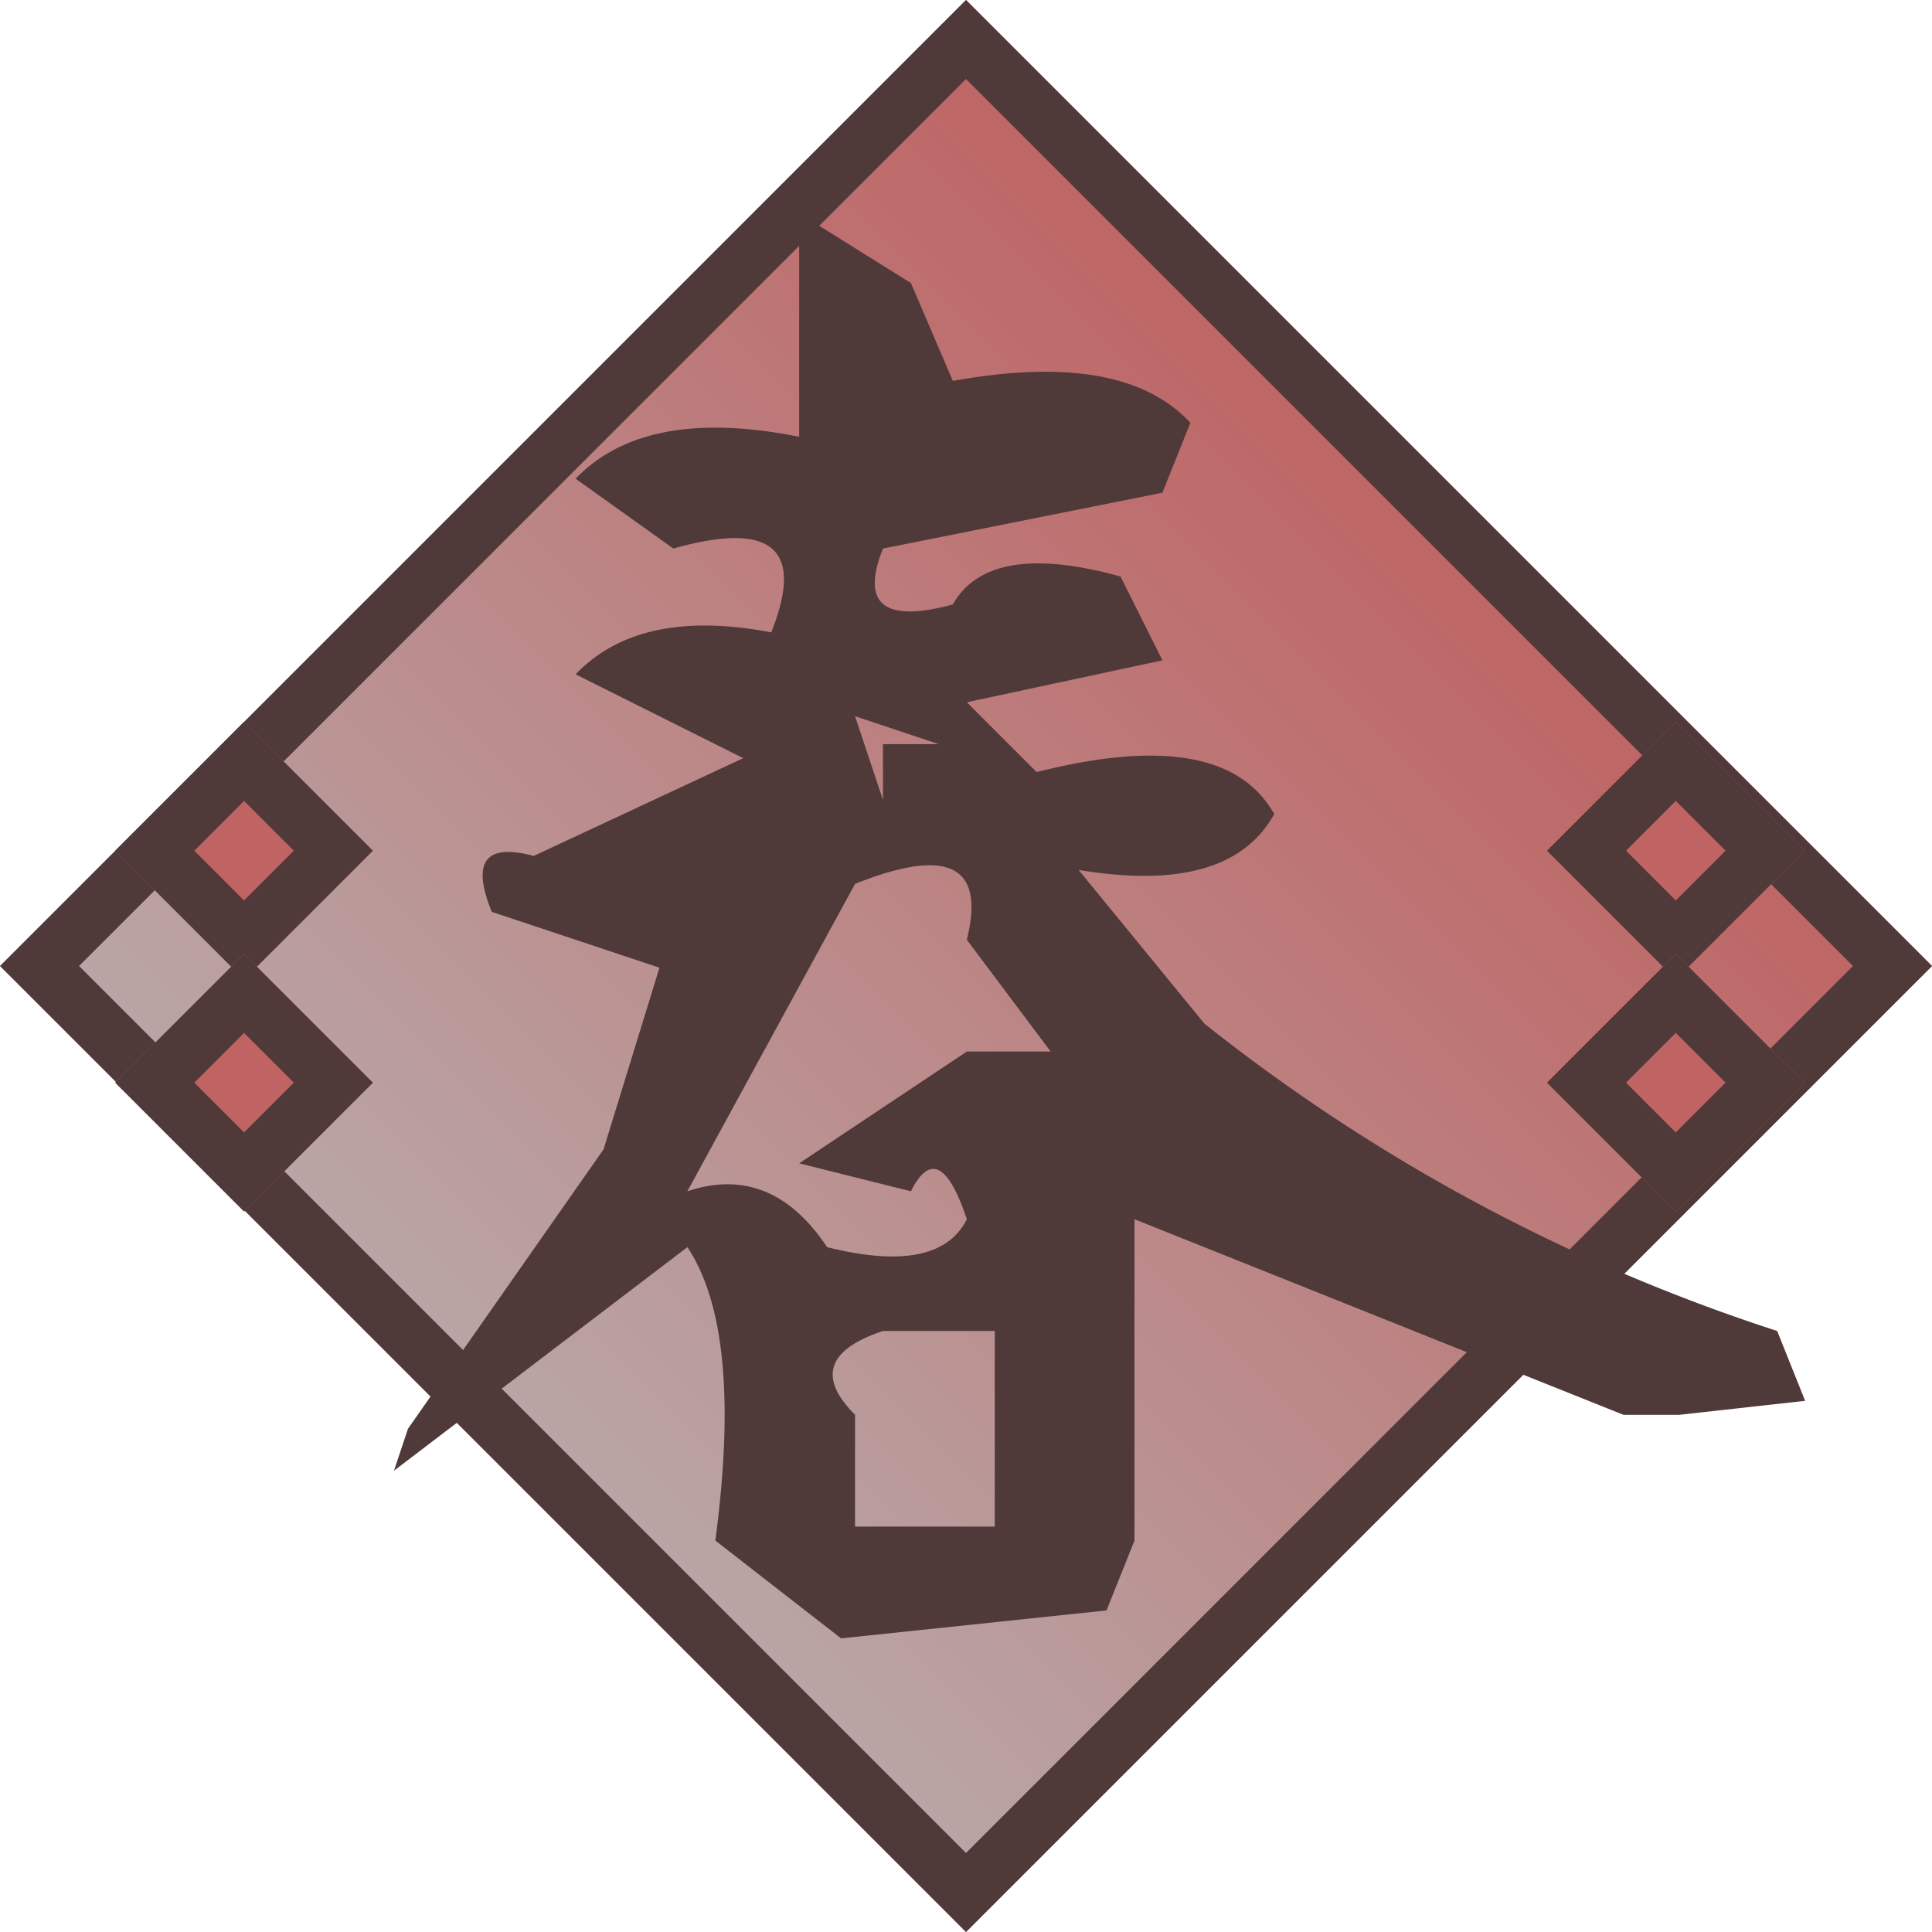 <svg xmlns="http://www.w3.org/2000/svg" xmlns:xlink="http://www.w3.org/1999/xlink" width="69.139" height="69.139" viewBox="0 0 69.139 69.139">
  <defs>
    <linearGradient id="linear-gradient" x1="0.5" x2="0.5" y2="1" gradientUnits="objectBoundingBox">
      <stop offset="0" stop-color="#bf6363"/>
      <stop offset="1" stop-color="#b9a8a8"/>
    </linearGradient>
  </defs>
  <g id="btn-1" transform="translate(-34.401 -674.369)">
    <g id="rect" transform="translate(34.401 674.369)">
      <g id="Rectangle_1" data-name="Rectangle 1" transform="translate(34.57) rotate(45)" stroke="#503939" stroke-width="2" fill="url(#linear-gradient)">
        <rect width="48.889" height="48.889" stroke="none"/>
        <rect x="1" y="1" width="46.889" height="46.889" fill="none"/>
      </g>
      <g id="Rectangle_7" data-name="Rectangle 7" transform="translate(13.344 30.444) rotate(135)" fill="#bf6363" stroke="#503939" stroke-width="2">
        <rect width="6.519" height="6.519" stroke="none"/>
        <rect x="1" y="1" width="4.519" height="4.519" fill="none"/>
      </g>
      <g id="Rectangle_9" data-name="Rectangle 9" transform="translate(64.579 30.444) rotate(135)" fill="#bf6363" stroke="#503939" stroke-width="2">
        <rect width="6.519" height="6.519" stroke="none"/>
        <rect x="1" y="1" width="4.519" height="4.519" fill="none"/>
      </g>
      <g id="Rectangle_8" data-name="Rectangle 8" transform="translate(13.344 38.745) rotate(135)" fill="#bf6363" stroke="#503939" stroke-width="2">
        <rect width="6.519" height="6.519" stroke="none"/>
        <rect x="1" y="1" width="4.519" height="4.519" fill="none"/>
      </g>
      <g id="Rectangle_10" data-name="Rectangle 10" transform="translate(64.579 38.745) rotate(135)" fill="#bf6363" stroke="#503939" stroke-width="2">
        <rect width="6.519" height="6.519" stroke="none"/>
        <rect x="1" y="1" width="4.519" height="4.519" fill="none"/>
      </g>
    </g>
    <g id="spring" transform="translate(44 679)">
      <path id="text" d="M20,4l4,2.5L25.5,10q6.1-1.1,8.5,1.5L33,14,23,16q-1.2,3,2.5,2,1.3-2.3,6-1L33,20l-7,1.5L28.5,24q6.7-1.7,8.5,1.5-1.6,2.9-7,2L34.5,33A65.286,65.286,0,0,0,55,44l1,2.5-4.5.5h-2L32,40V51.5L31,54l-9.5,1L17,51.5Q18,44,16,41L5.5,49,6,47.5l7-10L15,31,9,29q-1.1-2.7,1.5-2L18,23.5l-6-3q2.3-2.4,7-1.5,1.8-4.5-3.5-3L12,13.5q2.5-2.6,8-1.5Zm2,18,1,3V23h2Zm0,6L16,39q3-1,5,2,4,1,5-1-1-3-2-1l-4-1,6-4h3l-3-4Q27,26,22,28Zm1,16q-3,1-1,3v4h5V44Z" transform="translate(-1 -1)" fill="#503939"/>
    </g>
  </g>
</svg>
